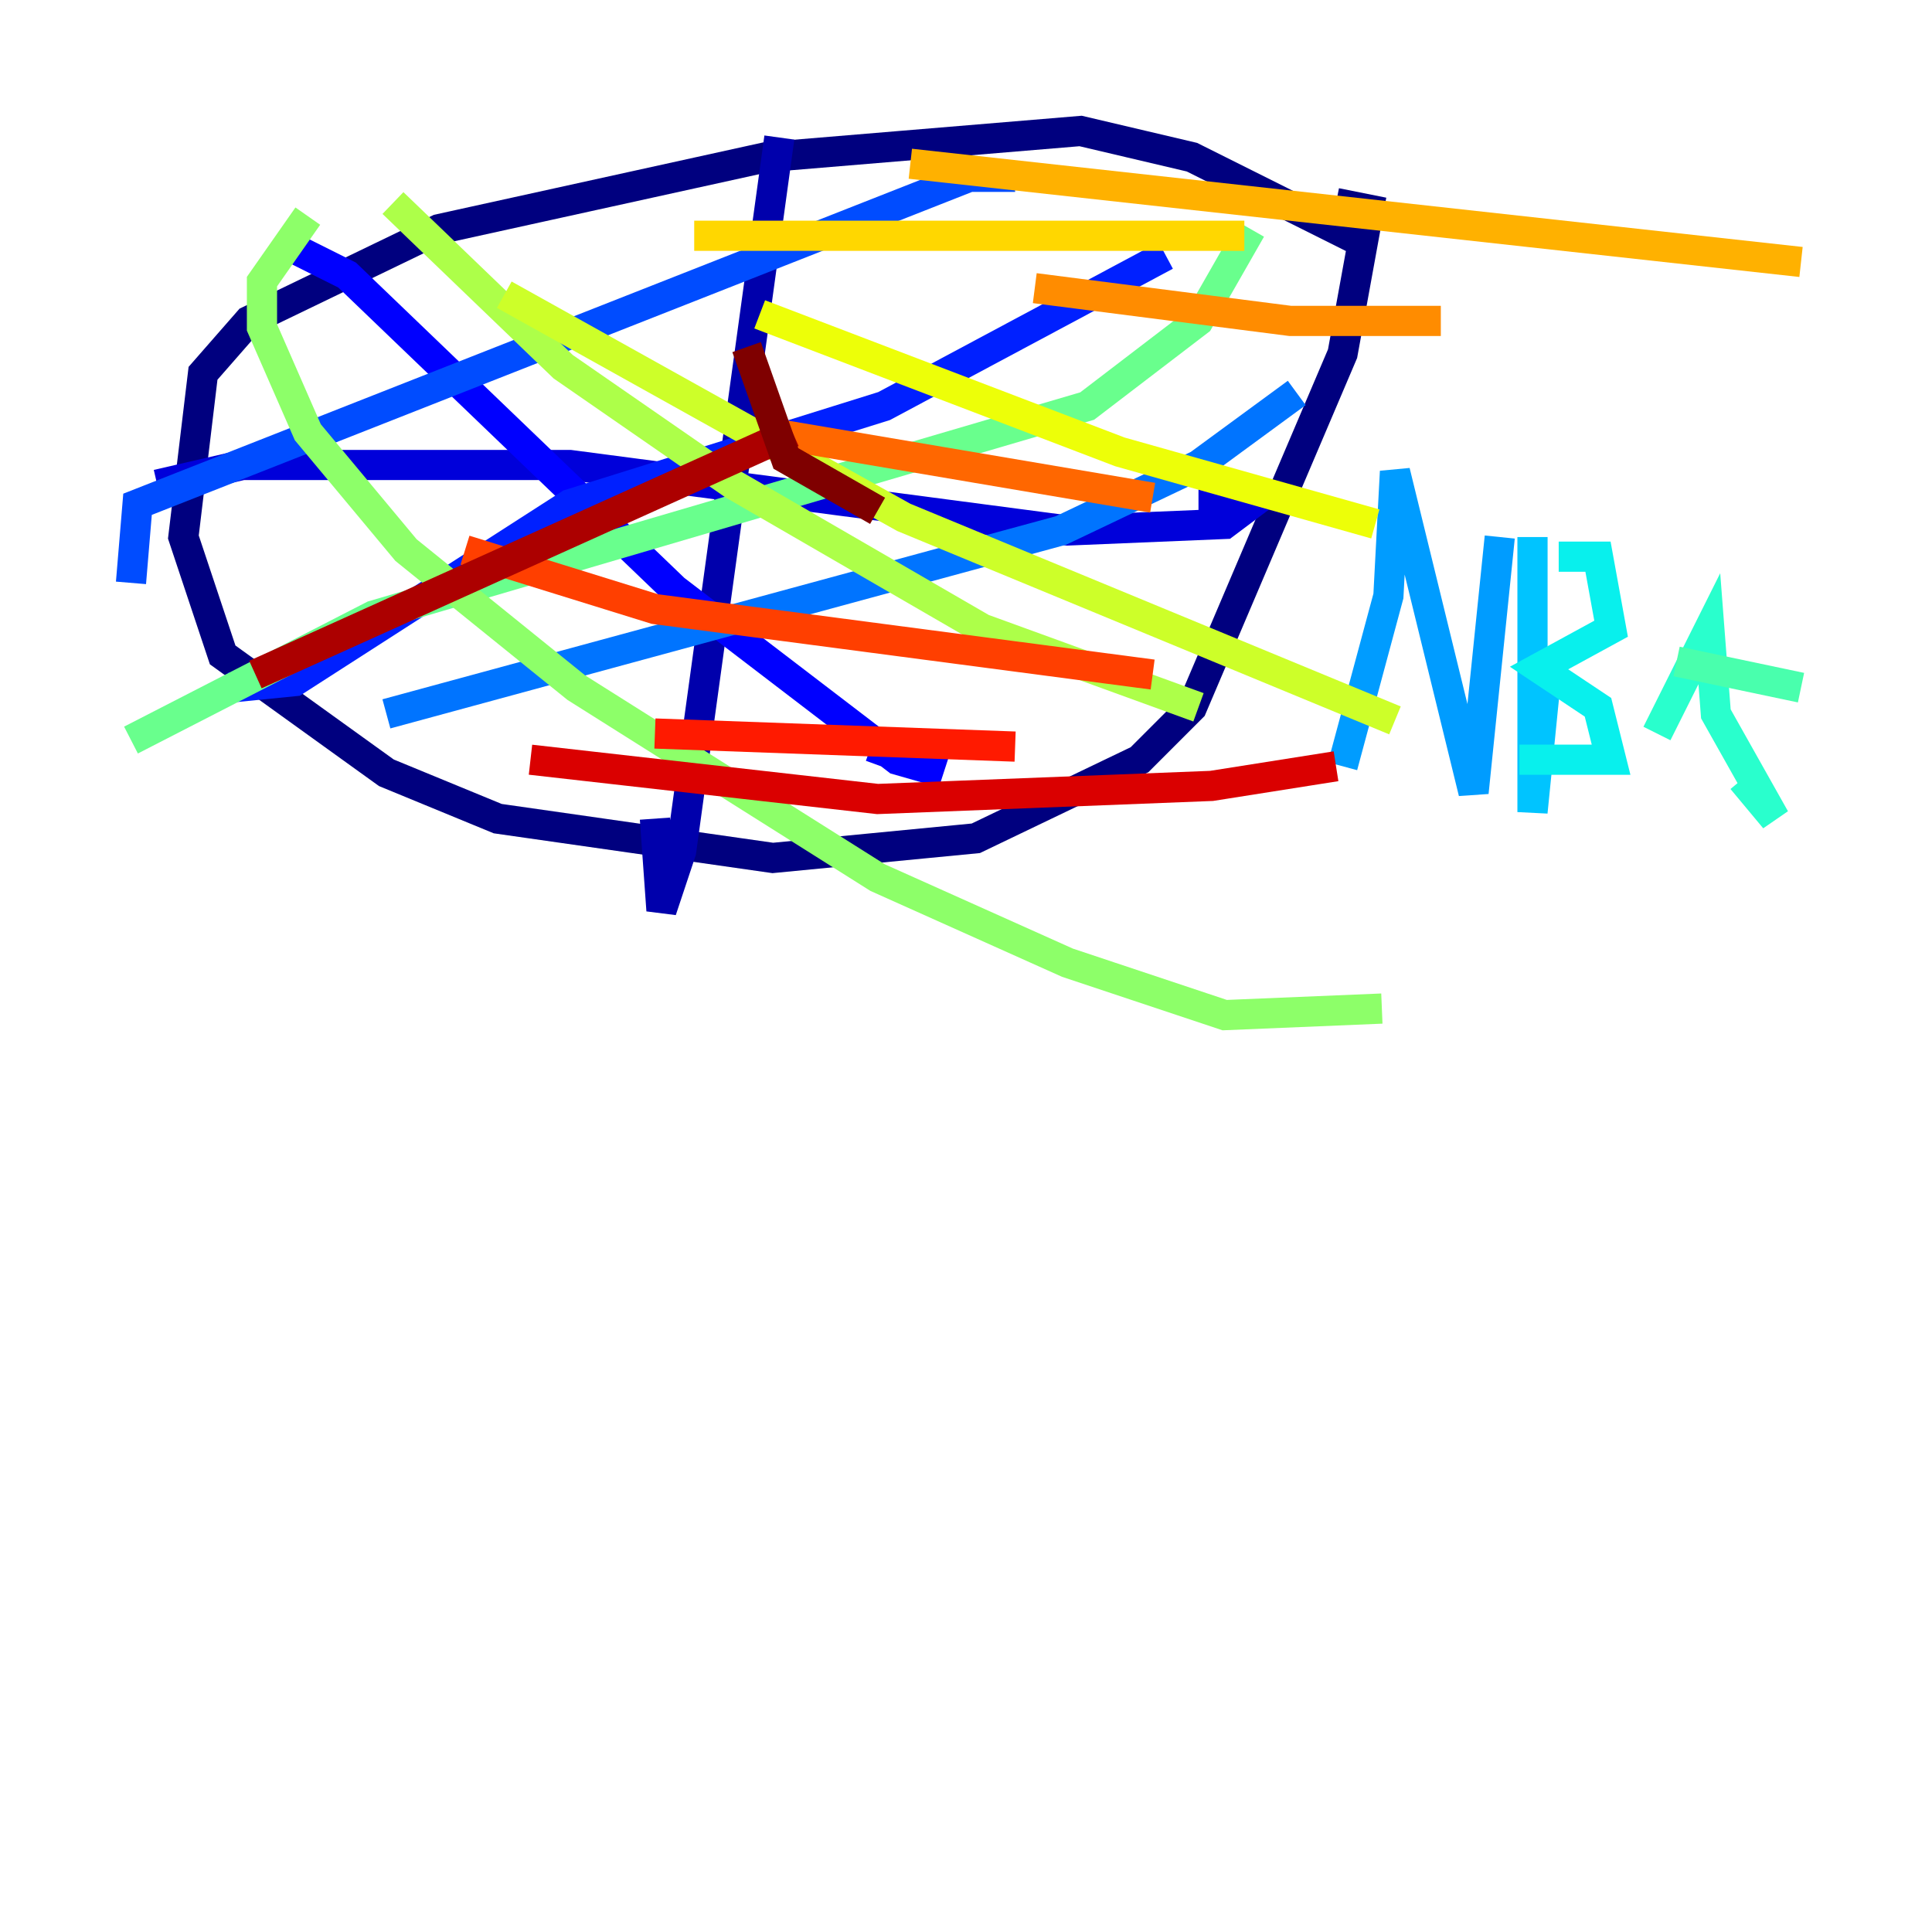 <?xml version="1.0" encoding="utf-8" ?>
<svg baseProfile="tiny" height="128" version="1.2" viewBox="0,0,128,128" width="128" xmlns="http://www.w3.org/2000/svg" xmlns:ev="http://www.w3.org/2001/xml-events" xmlns:xlink="http://www.w3.org/1999/xlink"><defs /><polyline fill="none" points="90.251,16.054 78.969,10.414 71.593,8.678 50.766,10.414 29.071,15.186 16.488,21.261 13.451,24.732 12.149,35.58 14.752,43.39 25.6,51.2 32.976,54.237 51.2,56.841 64.651,55.539 75.498,50.332 78.969,46.861 88.949,23.43 90.685,13.885 88.515,13.451" stroke="#00007f" stroke-width="2" /><polyline fill="none" points="51.634,9.112 45.125,56.407 43.824,60.312 43.39,54.237" stroke="#0000ac" stroke-width="2" /><polyline fill="none" points="10.414,32.108 16.054,30.807 37.749,30.807 70.725,35.146 81.139,34.712 82.875,33.41 79.403,33.41" stroke="#0000da" stroke-width="2" /><polyline fill="none" points="19.525,16.488 22.997,18.224 44.691,39.051 59.444,50.332 62.481,51.2 57.709,49.464" stroke="#0000ff" stroke-width="2" /><polyline fill="none" points="15.186,45.559 19.525,45.125 37.749,33.41 58.576,26.902 77.234,16.922" stroke="#0020ff" stroke-width="2" /><polyline fill="none" points="67.254,11.715 64.217,11.715 9.112,33.41 8.678,38.617" stroke="#004cff" stroke-width="2" /><polyline fill="none" points="25.6,47.295 70.291,35.146 79.403,30.807 85.912,26.034" stroke="#0074ff" stroke-width="2" /><polyline fill="none" points="88.949,50.766 91.986,39.485 92.42,31.241 97.627,52.502 99.363,35.58" stroke="#009cff" stroke-width="2" /><polyline fill="none" points="101.532,35.58 101.532,53.803 102.4,45.125" stroke="#00c4ff" stroke-width="2" /><polyline fill="none" points="103.268,36.881 105.871,36.881 106.739,41.654 101.966,44.258 105.871,46.861 106.739,50.332 100.664,50.332" stroke="#08f0ed" stroke-width="2" /><polyline fill="none" points="109.776,48.597 113.248,41.654 113.681,47.295 117.586,54.237 115.417,51.634" stroke="#29ffcd" stroke-width="2" /><polyline fill="none" points="111.078,43.824 119.322,45.559" stroke="#49ffad" stroke-width="2" /><polyline fill="none" points="82.875,15.186 79.403,21.261 72.027,26.902 24.732,40.786 8.678,49.031" stroke="#69ff8d" stroke-width="2" /><polyline fill="none" points="20.393,14.319 17.356,18.658 17.356,21.695 20.393,28.637 26.902,36.447 38.183,45.559 58.142,58.142 70.725,63.783 81.139,67.254 91.552,66.82" stroke="#8dff69" stroke-width="2" /><polyline fill="none" points="26.034,13.451 37.315,24.298 48.597,32.108 65.085,41.654 79.403,46.861" stroke="#adff49" stroke-width="2" /><polyline fill="none" points="33.41,19.525 59.878,34.278 92.42,47.729" stroke="#cdff29" stroke-width="2" /><polyline fill="none" points="50.332,20.827 74.197,29.939 91.119,34.712" stroke="#edff08" stroke-width="2" /><polyline fill="none" points="45.993,15.62 82.441,15.62" stroke="#ffd700" stroke-width="2" /><polyline fill="none" points="60.312,10.848 119.322,17.356" stroke="#ffb100" stroke-width="2" /><polyline fill="none" points="68.556,19.091 85.478,21.261 95.458,21.261" stroke="#ff8c00" stroke-width="2" /><polyline fill="none" points="50.766,28.637 76.366,32.976" stroke="#ff6700" stroke-width="2" /><polyline fill="none" points="30.807,36.447 43.39,40.352 76.366,44.691" stroke="#ff3f00" stroke-width="2" /><polyline fill="none" points="43.39,48.597 67.254,49.464" stroke="#ff1a00" stroke-width="2" /><polyline fill="none" points="35.146,50.332 58.142,52.936 80.271,52.068 88.515,50.766" stroke="#da0000" stroke-width="2" /><polyline fill="none" points="16.922,44.691 52.502,28.637" stroke="#ac0000" stroke-width="2" /><polyline fill="none" points="49.464,22.997 52.068,30.373 58.142,33.844" stroke="#7f0000" stroke-width="2" /></svg>